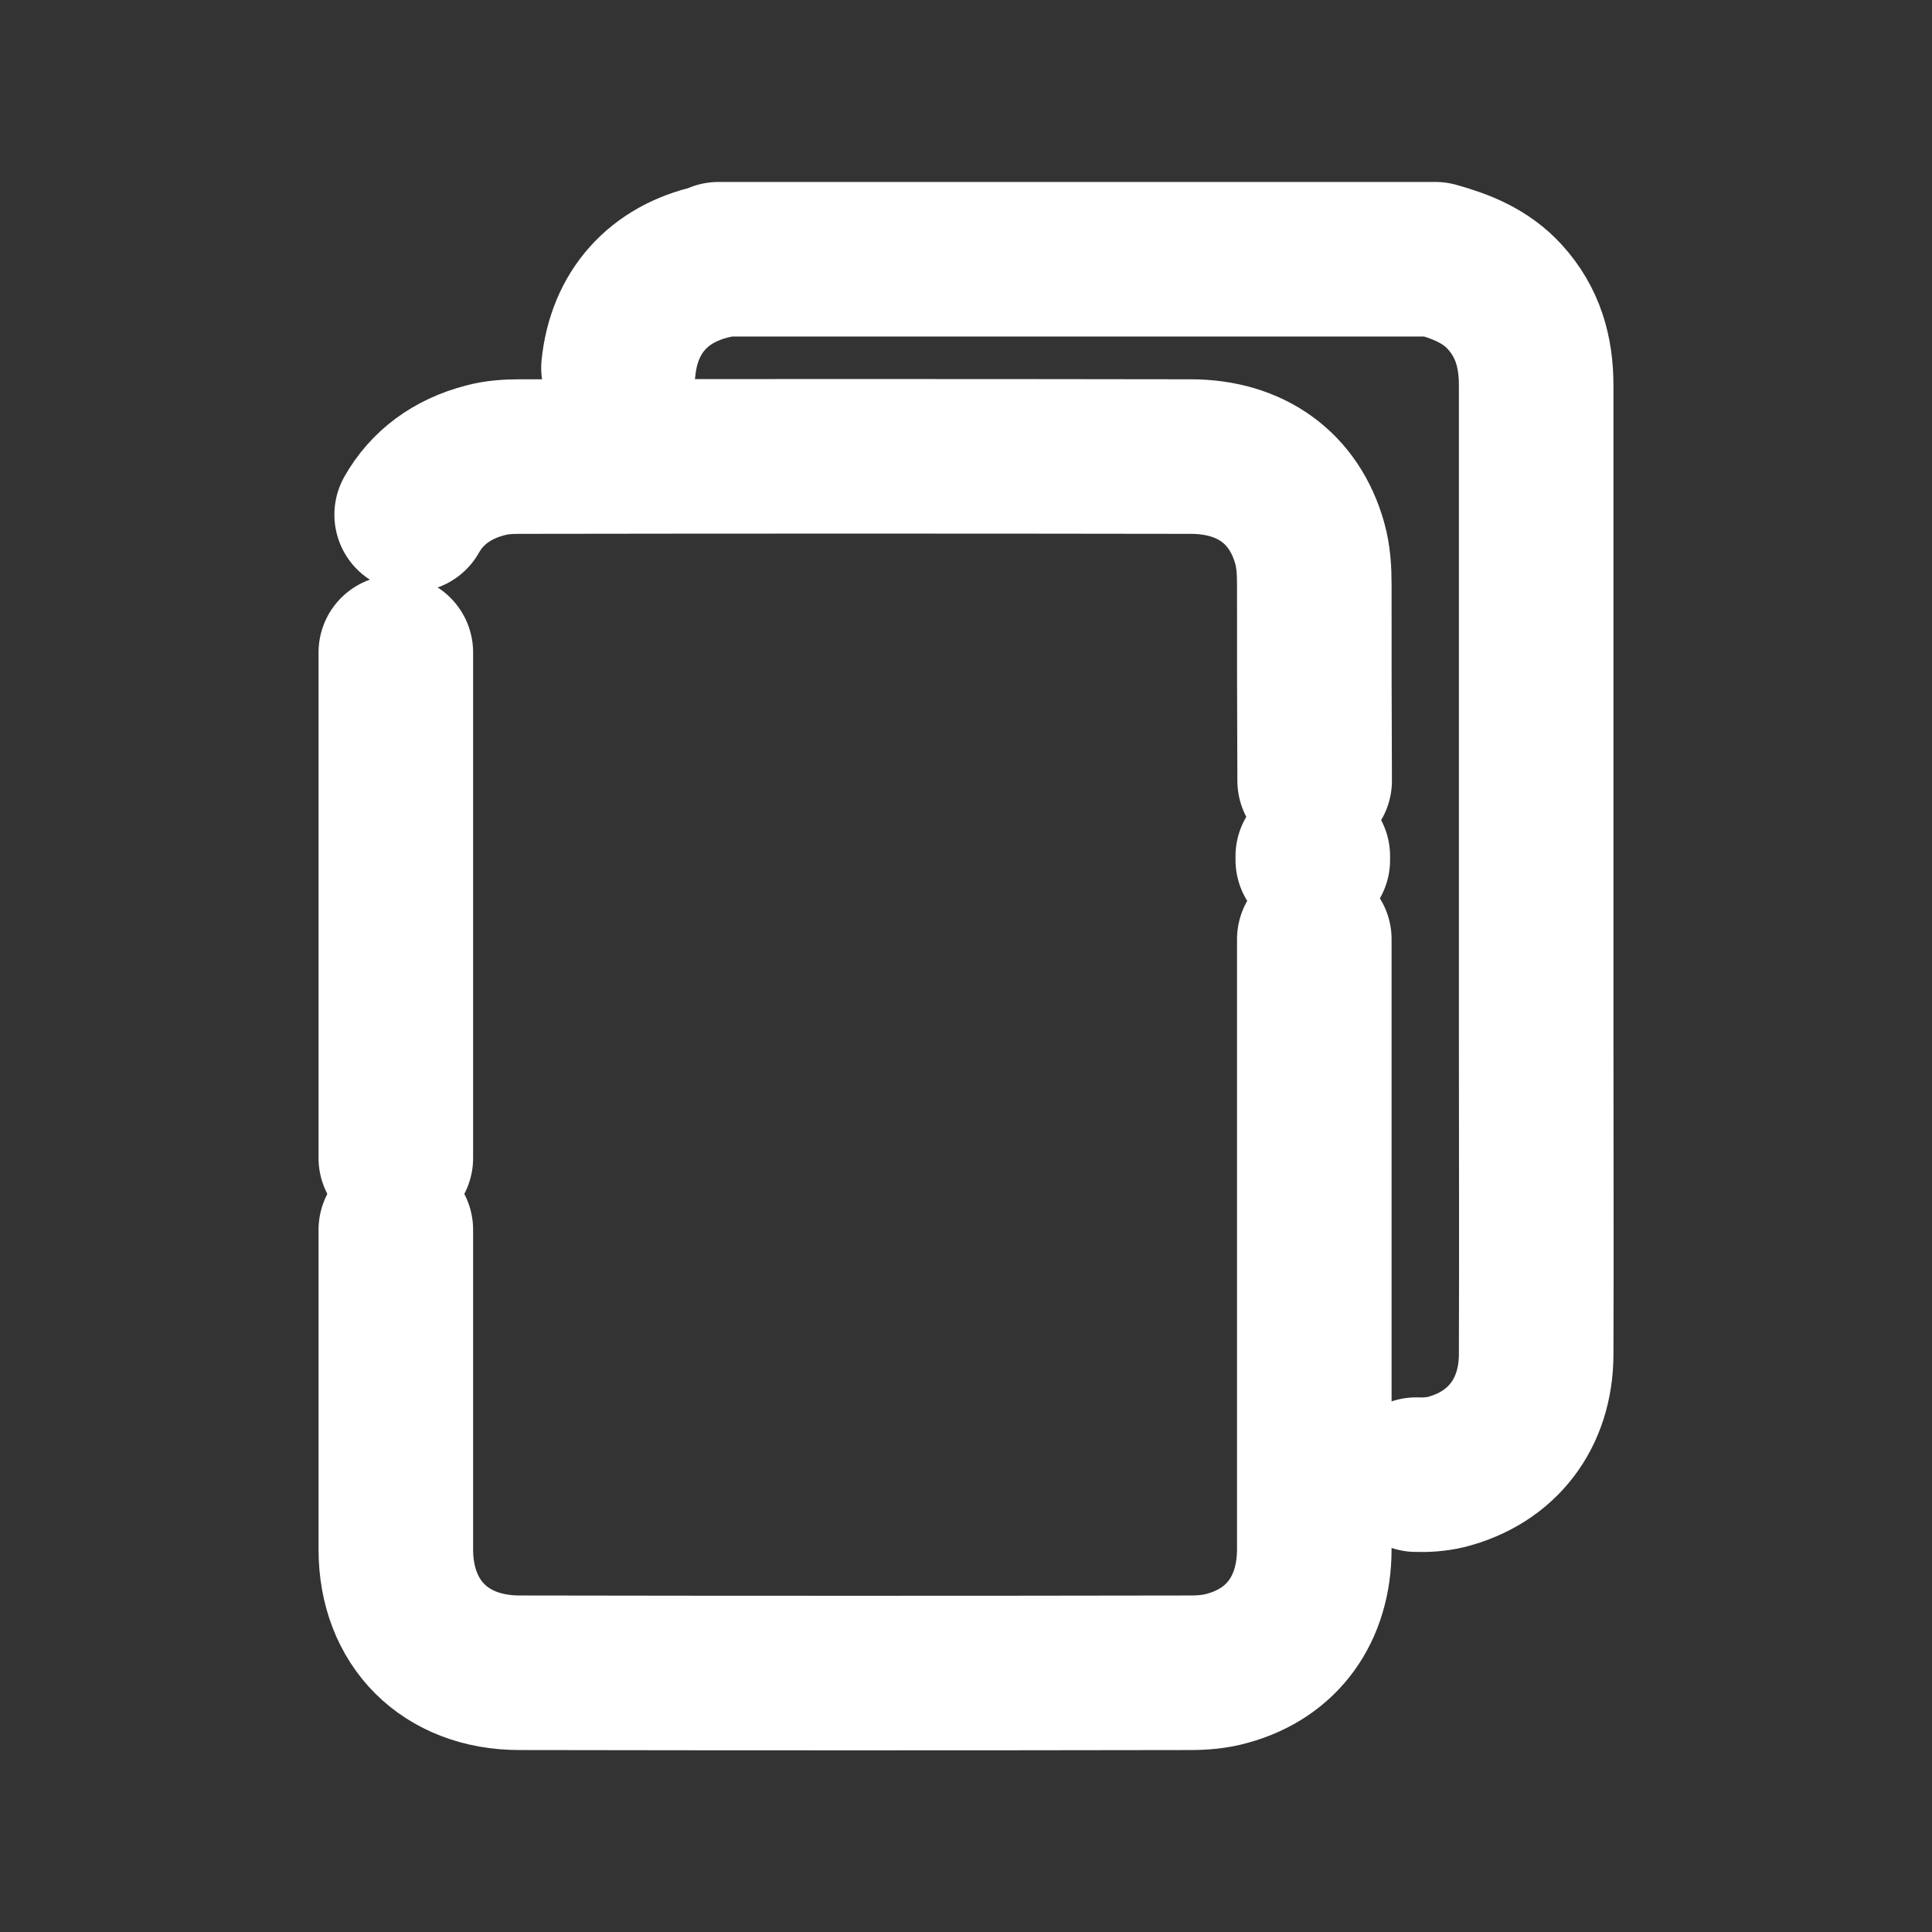 <svg width="50" height="50" viewBox="0 0 50 50" fill="none" xmlns="http://www.w3.org/2000/svg">
<rect x="0" y="0" width="50" height="50" fill="#333333" stroke="none"/>
<path d="M16.006 9.521C16.152 8.076 17.041 7.08 18.467 6.768C18.516 6.758 18.555 6.729 18.594 6.709C24.775 6.709 30.967 6.709 37.148 6.709C37.822 6.895 38.457 7.148 38.945 7.686C39.541 8.34 39.756 9.111 39.756 9.971C39.756 15.586 39.756 21.191 39.756 26.807C39.756 29.551 39.766 32.295 39.756 35.039C39.756 36.582 38.877 37.725 37.422 38.096C37.178 38.154 36.904 38.174 36.65 38.164" stroke="white" stroke-width="4" stroke-miterlimit="10" stroke-linecap="round" stroke-linejoin="round"/>
<path d="M10.654 13.32C11.045 12.627 11.69 12.139 12.559 11.914C12.842 11.836 13.145 11.816 13.447 11.816C19.238 11.807 25.02 11.807 30.811 11.816C32.373 11.816 33.496 12.627 33.897 14.062C33.994 14.404 34.014 14.775 34.014 15.127C34.014 16.816 34.014 18.516 34.023 20.205" stroke="white" stroke-width="4" stroke-miterlimit="10" stroke-linecap="round" stroke-linejoin="round"/>
<path d="M33.975 22.158C33.975 22.188 33.975 22.227 33.975 22.256" stroke="white" stroke-width="4" stroke-miterlimit="10" stroke-linecap="round" stroke-linejoin="round"/>
<path d="M34.014 24.307C34.014 25.518 34.014 26.357 34.014 27.568C34.014 31.738 34.014 35.918 34.014 40.088C34.014 41.641 33.193 42.783 31.768 43.174C31.465 43.262 31.133 43.291 30.811 43.291C25.02 43.301 19.238 43.301 13.447 43.291C11.523 43.291 10.244 42.012 10.244 40.098C10.244 37.344 10.244 34.58 10.244 31.826" stroke="white" stroke-width="4" stroke-miterlimit="10" stroke-linecap="round" stroke-linejoin="round"/>
<path d="M10.244 29.971C10.244 25.605 10.244 21.25 10.244 16.885" stroke="white" stroke-width="4" stroke-miterlimit="10" stroke-linecap="round" stroke-linejoin="round"/>
</svg>
